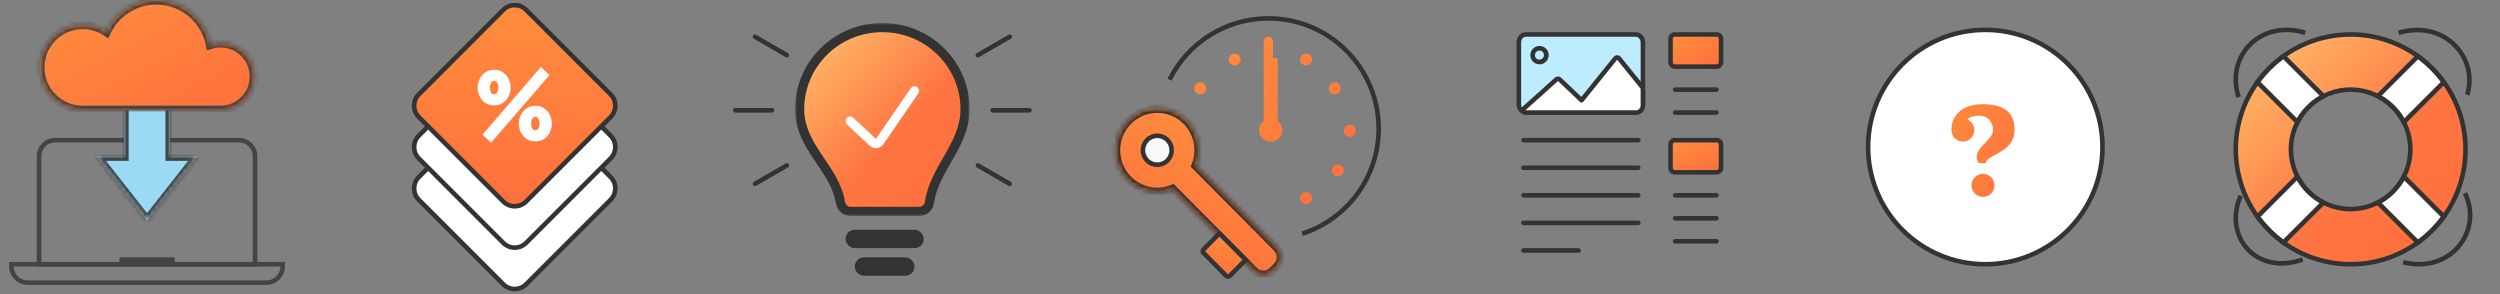 <svg width="544" height="64" viewBox="0 0 544 64" fill="none" xmlns="http://www.w3.org/2000/svg">
<rect x="0" y="0" width="544" height="64" fill="#808080" stroke="none"/>
<path d="M2.5 57.5H61.5V58C61.5 59.933 59.933 61.5 58 61.5H6C4.067 61.5 2.5 59.933 2.5 58V57.5Z" stroke="#444444"/>
<path d="M8.5 34C8.5 32.067 10.067 30.5 12 30.5H52C53.933 30.5 55.5 32.067 55.5 34V57.5H8.5V34Z" stroke="#444444"/>
<rect x="26.5" y="56.5" width="11" height="1" stroke="#444444"/>
<mask id="path-4-inside-1_1432_12234" fill="white">
<path fill-rule="evenodd" clip-rule="evenodd" d="M43 34L32 48L21 34H27V14H37V34H43Z"/>
</mask>
<path fill-rule="evenodd" clip-rule="evenodd" d="M43 34L32 48L21 34H27V14H37V34H43Z" fill="#9ADAF3"/>
<path d="M32 48L32.786 48.618L32 49.619L31.214 48.618L32 48ZM43 34V33H45.057L43.786 34.618L43 34ZM21 34L20.214 34.618L18.942 33H21V34ZM27 34H28V35H27V34ZM27 14H26V13H27V14ZM37 14V13H38V14H37ZM37 34V35H36V34H37ZM31.214 47.382L42.214 33.382L43.786 34.618L32.786 48.618L31.214 47.382ZM21.786 33.382L32.786 47.382L31.214 48.618L20.214 34.618L21.786 33.382ZM27 35H21V33H27V35ZM28 14V34H26V14H28ZM37 15H27V13H37V15ZM36 34V14H38V34H36ZM43 35H37V33H43V35Z" fill="#444444" mask="url(#path-4-inside-1_1432_12234)"/>
<mask id="path-6-inside-2_1432_12234" fill="white">
<path fill-rule="evenodd" clip-rule="evenodd" d="M47.967 24H18.019C18.013 24 18.007 24 18 24C12.846 24 8.667 19.821 8.667 14.667C8.667 9.512 12.846 5.333 18 5.333C19.902 5.333 21.67 5.902 23.145 6.878C25.067 2.813 29.205 0 34.001 0C39.833 0 44.694 4.161 45.776 9.677C46.477 9.454 47.224 9.333 48 9.333C52.05 9.333 55.333 12.617 55.333 16.667C55.333 20.492 52.404 23.633 48.667 23.97V24H48.033C48.022 24 48.011 24 48 24C47.989 24 47.978 24 47.967 24Z"/>
</mask>
<path fill-rule="evenodd" clip-rule="evenodd" d="M47.967 24H18.019C18.013 24 18.007 24 18 24C12.846 24 8.667 19.821 8.667 14.667C8.667 9.512 12.846 5.333 18 5.333C19.902 5.333 21.67 5.902 23.145 6.878C25.067 2.813 29.205 0 34.001 0C39.833 0 44.694 4.161 45.776 9.677C46.477 9.454 47.224 9.333 48 9.333C52.05 9.333 55.333 12.617 55.333 16.667C55.333 20.492 52.404 23.633 48.667 23.97V24H48.033C48.022 24 48.011 24 48 24C47.989 24 47.978 24 47.967 24Z" fill="url(#paint0_linear_1432_12234)"/>
<path d="M47.967 24L47.971 23H47.967V24ZM18.019 24V23L18.017 23L18.019 24ZM23.145 6.878L22.593 7.712L23.556 8.349L24.049 7.306L23.145 6.878ZM45.776 9.677L44.794 9.869L45.01 10.969L46.079 10.63L45.776 9.677ZM48.667 23.97L48.577 22.974L47.667 23.056V23.97H48.667ZM48.667 24V25H49.667V24H48.667ZM48.033 24V23L48.029 23L48.033 24ZM47.967 23H18.019V25H47.967V23ZM18.017 23C18.012 23 18.006 23 18 23V25C18.007 25 18.014 25 18.021 25L18.017 23ZM18 23C13.398 23 9.667 19.269 9.667 14.667H7.667C7.667 20.374 12.293 25 18 25V23ZM9.667 14.667C9.667 10.064 13.398 6.333 18 6.333V4.333C12.293 4.333 7.667 8.96 7.667 14.667H9.667ZM18 6.333C19.699 6.333 21.277 6.841 22.593 7.712L23.697 6.045C22.064 4.963 20.104 4.333 18 4.333V6.333ZM24.049 7.306C25.812 3.577 29.606 1 34.001 1V-1C28.804 -1 24.322 2.049 22.241 6.451L24.049 7.306ZM34.001 1C39.346 1 43.803 4.814 44.794 9.869L46.757 9.484C45.585 3.509 40.32 -1 34.001 -1V1ZM46.079 10.63C46.683 10.438 47.328 10.333 48 10.333V8.333C47.12 8.333 46.271 8.47 45.473 8.724L46.079 10.63ZM48 10.333C51.498 10.333 54.333 13.169 54.333 16.667H56.333C56.333 12.064 52.602 8.333 48 8.333V10.333ZM54.333 16.667C54.333 19.97 51.804 22.683 48.577 22.974L48.757 24.966C53.005 24.583 56.333 21.014 56.333 16.667H54.333ZM47.667 23.97V24H49.667V23.97H47.667ZM48.667 23H48.033V25H48.667V23ZM48.029 23C48.019 23 48.009 23 48 23V25C48.012 25 48.025 25 48.037 25L48.029 23ZM48 23C47.99 23 47.981 23 47.971 23L47.963 25C47.975 25 47.987 25 48 25V23Z" fill="#444444" mask="url(#path-6-inside-2_1432_12234)"/>
<path d="M114.475 20.14C113.108 18.773 110.892 18.773 109.525 20.14L91.14 38.525C89.773 39.892 89.773 42.108 91.14 43.475L109.525 61.86C110.892 63.227 113.108 63.227 114.475 61.86L132.86 43.475C134.226 42.108 134.226 39.892 132.86 38.525L114.475 20.14Z" fill="white" stroke="#333333"/>
<path d="M114.475 11.14C113.108 9.773 110.892 9.773 109.525 11.14L91.14 29.525C89.773 30.892 89.773 33.108 91.14 34.475L109.525 52.86C110.892 54.227 113.108 54.227 114.475 52.86L132.86 34.475C134.226 33.108 134.226 30.892 132.86 29.525L114.475 11.14Z" fill="white" stroke="#333333"/>
<path d="M114.475 2.14C113.108 0.773 110.892 0.773 109.525 2.14L91.14 20.525C89.773 21.892 89.773 24.108 91.14 25.475L109.525 43.86C110.892 45.227 113.108 45.227 114.475 43.86L132.86 25.475C134.226 24.108 134.226 21.892 132.86 20.525L114.475 2.14Z" fill="url(#paint1_linear_1432_12234)" stroke="#333333"/>
<path d="M106.817 30.342L105.674 29.258L117.745 15.303L118.877 16.377L106.817 30.342ZM107.54 22.432C106.875 22.432 106.312 22.272 105.85 21.953C105.388 21.628 105.036 21.208 104.795 20.693C104.555 20.179 104.434 19.642 104.434 19.082C104.434 18.516 104.555 17.975 104.795 17.461C105.036 16.94 105.388 16.514 105.85 16.182C106.312 15.85 106.875 15.684 107.54 15.684C108.197 15.684 108.754 15.85 109.209 16.182C109.665 16.507 110.01 16.93 110.245 17.451C110.486 17.965 110.606 18.503 110.606 19.062C110.606 19.629 110.486 20.169 110.245 20.684C110.01 21.198 109.665 21.618 109.209 21.943C108.754 22.269 108.197 22.432 107.54 22.432ZM107.53 21.006C107.979 21.006 108.324 20.817 108.565 20.439C108.812 20.062 108.936 19.593 108.936 19.033C108.936 18.486 108.816 18.027 108.575 17.656C108.334 17.279 107.986 17.09 107.53 17.09C107.094 17.09 106.749 17.282 106.495 17.666C106.241 18.05 106.114 18.503 106.114 19.023C106.114 19.59 106.234 20.062 106.475 20.439C106.716 20.817 107.068 21.006 107.53 21.006ZM116.514 30.273C115.844 30.273 115.277 30.111 114.815 29.785C114.353 29.46 114.001 29.043 113.76 28.535C113.519 28.021 113.399 27.48 113.399 26.914C113.399 26.348 113.519 25.807 113.76 25.293C114.008 24.772 114.362 24.346 114.825 24.014C115.293 23.682 115.857 23.516 116.514 23.516C117.165 23.516 117.719 23.682 118.174 24.014C118.63 24.339 118.978 24.762 119.219 25.283C119.46 25.797 119.581 26.335 119.581 26.895C119.581 27.461 119.46 28.001 119.219 28.516C118.978 29.03 118.63 29.453 118.174 29.785C117.719 30.111 117.165 30.273 116.514 30.273ZM116.504 28.848C116.947 28.848 117.289 28.659 117.53 28.281C117.777 27.897 117.901 27.428 117.901 26.875C117.901 26.322 117.78 25.859 117.54 25.488C117.299 25.111 116.954 24.922 116.504 24.922C116.068 24.922 115.72 25.114 115.459 25.498C115.206 25.882 115.079 26.335 115.079 26.855C115.079 27.422 115.199 27.897 115.44 28.281C115.681 28.659 116.036 28.848 116.504 28.848Z" fill="white"/>
<path d="M106.817 30.342L106.473 30.704L106.853 31.065L107.195 30.669L106.817 30.342ZM105.674 29.258L105.296 28.931L104.984 29.292L105.33 29.62L105.674 29.258ZM117.745 15.303L118.089 14.94L117.709 14.58L117.366 14.976L117.745 15.303ZM118.877 16.377L119.256 16.704L119.568 16.343L119.221 16.014L118.877 16.377ZM105.85 21.953L105.562 22.362L105.566 22.365L105.85 21.953ZM104.795 20.693L104.343 20.905L104.795 20.693ZM104.795 17.461L105.248 17.673L105.249 17.671L104.795 17.461ZM109.209 16.182L108.915 16.586L108.919 16.588L109.209 16.182ZM110.245 17.451L109.789 17.656L109.792 17.663L110.245 17.451ZM110.245 20.684L109.792 20.471L109.79 20.476L110.245 20.684ZM109.209 21.943L109.5 22.35L109.209 21.943ZM108.565 20.439L108.147 20.165L108.143 20.171L108.565 20.439ZM108.575 17.656L108.153 17.925L108.155 17.928L108.575 17.656ZM106.475 20.439L106.054 20.708L106.475 20.439ZM113.76 28.535L113.307 28.747L113.309 28.749L113.76 28.535ZM113.76 25.293L113.309 25.078L113.307 25.081L113.76 25.293ZM114.825 24.014L114.536 23.606L114.533 23.608L114.825 24.014ZM118.174 24.014L117.88 24.418L117.884 24.421L118.174 24.014ZM119.219 25.283L118.765 25.493L118.766 25.495L119.219 25.283ZM118.174 29.785L118.465 30.192L118.469 30.189L118.174 29.785ZM117.53 28.281L117.109 28.011L117.108 28.012L117.53 28.281ZM117.54 25.488L117.118 25.757L117.12 25.761L117.54 25.488ZM115.459 25.498L115.046 25.217L115.042 25.222L115.459 25.498ZM115.44 28.281L115.016 28.547L115.018 28.55L115.44 28.281ZM107.161 29.979L106.018 28.895L105.33 29.62L106.473 30.704L107.161 29.979ZM106.052 29.585L118.123 15.63L117.366 14.976L105.296 28.931L106.052 29.585ZM117.401 15.665L118.533 16.74L119.221 16.014L118.089 14.94L117.401 15.665ZM118.499 16.05L106.438 30.015L107.195 30.669L119.256 16.704L118.499 16.05ZM107.54 21.932C106.958 21.932 106.499 21.793 106.134 21.542L105.566 22.365C106.126 22.751 106.793 22.932 107.54 22.932V21.932ZM106.138 21.544C105.747 21.269 105.452 20.917 105.248 20.481L104.343 20.905C104.62 21.498 105.028 21.986 105.562 22.362L106.138 21.544ZM105.248 20.481C105.038 20.032 104.934 19.568 104.934 19.082H103.934C103.934 19.716 104.071 20.326 104.343 20.905L105.248 20.481ZM104.934 19.082C104.934 18.589 105.038 18.121 105.248 17.673L104.343 17.249C104.071 17.829 103.934 18.442 103.934 19.082H104.934ZM105.249 17.671C105.454 17.228 105.75 16.869 106.142 16.588L105.558 15.775C105.025 16.158 104.618 16.653 104.342 17.251L105.249 17.671ZM106.142 16.588C106.505 16.326 106.962 16.184 107.54 16.184V15.184C106.789 15.184 106.119 15.373 105.558 15.775L106.142 16.588ZM107.54 16.184C108.109 16.184 108.558 16.326 108.915 16.586L109.504 15.777C108.949 15.373 108.285 15.184 107.54 15.184V16.184ZM108.919 16.588C109.301 16.862 109.59 17.215 109.789 17.656L110.701 17.246C110.431 16.646 110.029 16.153 109.5 15.775L108.919 16.588ZM109.792 17.663C110.002 18.112 110.106 18.577 110.106 19.062H111.106C111.106 18.428 110.969 17.819 110.697 17.239L109.792 17.663ZM110.106 19.062C110.106 19.555 110.002 20.023 109.792 20.471L110.697 20.896C110.969 20.315 111.106 19.702 111.106 19.062H110.106ZM109.79 20.476C109.591 20.912 109.303 21.262 108.919 21.537L109.5 22.35C110.028 21.973 110.429 21.484 110.7 20.891L109.79 20.476ZM108.919 21.537C108.562 21.791 108.112 21.932 107.54 21.932V22.932C108.283 22.932 108.946 22.746 109.5 22.35L108.919 21.537ZM107.53 21.506C108.149 21.506 108.653 21.23 108.986 20.708L108.143 20.171C107.995 20.404 107.809 20.506 107.53 20.506V21.506ZM108.983 20.713C109.295 20.237 109.436 19.667 109.436 19.033H108.436C108.436 19.519 108.329 19.887 108.147 20.165L108.983 20.713ZM109.436 19.033C109.436 18.413 109.299 17.853 108.994 17.384L108.155 17.928C108.332 18.201 108.436 18.56 108.436 19.033H109.436ZM108.996 17.387C108.662 16.863 108.153 16.59 107.53 16.59V17.59C107.818 17.59 108.006 17.695 108.153 17.925L108.996 17.387ZM107.53 16.59C106.915 16.59 106.418 16.875 106.078 17.39L106.912 17.942C107.079 17.688 107.272 17.59 107.53 17.59V16.59ZM106.078 17.39C105.763 17.867 105.614 18.418 105.614 19.023H106.614C106.614 18.587 106.719 18.234 106.912 17.942L106.078 17.39ZM105.614 19.023C105.614 19.66 105.749 20.232 106.054 20.708L106.897 20.171C106.719 19.892 106.614 19.52 106.614 19.023H105.614ZM106.054 20.708C106.39 21.235 106.903 21.506 107.53 21.506V20.506C107.232 20.506 107.042 20.399 106.897 20.171L106.054 20.708ZM116.514 29.773C115.927 29.773 115.466 29.632 115.103 29.376L114.527 30.194C115.088 30.589 115.76 30.773 116.514 30.773V29.773ZM115.103 29.376C114.711 29.1 114.416 28.75 114.212 28.321L113.309 28.749C113.587 29.336 113.995 29.819 114.527 30.194L115.103 29.376ZM114.213 28.323C114.003 27.875 113.899 27.407 113.899 26.914H112.899C112.899 27.554 113.036 28.167 113.307 28.747L114.213 28.323ZM113.899 26.914C113.899 26.421 114.003 25.953 114.213 25.505L113.307 25.081C113.036 25.661 112.899 26.274 112.899 26.914H113.899ZM114.212 25.508C114.424 25.062 114.724 24.702 115.116 24.42L114.533 23.608C114.001 23.99 113.592 24.482 113.309 25.078L114.212 25.508ZM115.114 24.422C115.486 24.158 115.945 24.016 116.514 24.016V23.016C115.769 23.016 115.101 23.205 114.536 23.606L115.114 24.422ZM116.514 24.016C117.076 24.016 117.522 24.157 117.88 24.418L118.469 23.61C117.915 23.206 117.254 23.016 116.514 23.016V24.016ZM117.884 24.421C118.267 24.694 118.56 25.049 118.765 25.493L119.673 25.073C119.397 24.476 118.993 23.984 118.465 23.607L117.884 24.421ZM118.766 25.495C118.977 25.944 119.081 26.409 119.081 26.895H120.081C120.081 26.26 119.944 25.651 119.672 25.071L118.766 25.495ZM119.081 26.895C119.081 27.387 118.976 27.855 118.766 28.304L119.672 28.728C119.944 28.147 120.081 27.534 120.081 26.895H119.081ZM118.766 28.304C118.561 28.742 118.267 29.099 117.88 29.381L118.469 30.189C118.993 29.807 119.396 29.318 119.672 28.728L118.766 28.304ZM117.884 29.378C117.526 29.634 117.078 29.773 116.514 29.773V30.773C117.252 30.773 117.911 30.587 118.465 30.192L117.884 29.378ZM116.504 29.348C117.12 29.348 117.62 29.07 117.951 28.55L117.108 28.012C116.958 28.248 116.774 28.348 116.504 28.348V29.348ZM117.95 28.552C118.26 28.072 118.401 27.504 118.401 26.875H117.401C117.401 27.353 117.295 27.723 117.109 28.011L117.95 28.552ZM118.401 26.875C118.401 26.249 118.264 25.686 117.959 25.216L117.12 25.761C117.297 26.032 117.401 26.394 117.401 26.875H118.401ZM117.961 25.219C117.628 24.697 117.124 24.422 116.504 24.422V25.422C116.783 25.422 116.969 25.524 117.118 25.757L117.961 25.219ZM116.504 24.422C115.89 24.422 115.392 24.706 115.046 25.218L115.873 25.779C116.048 25.521 116.246 25.422 116.504 25.422V24.422ZM115.042 25.222C114.728 25.699 114.579 26.25 114.579 26.855H115.579C115.579 26.419 115.684 26.066 115.877 25.774L115.042 25.222ZM114.579 26.855C114.579 27.492 114.714 28.066 115.016 28.547L115.864 28.016C115.684 27.729 115.579 27.351 115.579 26.855H114.579ZM115.018 28.55C115.356 29.08 115.874 29.348 116.504 29.348V28.348C116.197 28.348 116.005 28.238 115.861 28.012L115.018 28.55Z" fill="white"/>
<mask id="path-13-outside-3_1432_12234" maskUnits="userSpaceOnUse" x="173" y="5" width="38" height="42" fill="black">
<rect fill="white" x="173" y="5" width="38" height="42"/>
<path d="M210 23.762C210 31.541 203.331 36.674 202.25 44.006C202.089 45.099 201.208 46 200.103 46H185.03C183.925 46 183.046 45.097 182.868 44.007C181.653 36.568 174 32.055 174 23.762C174 13.953 182.059 6 192 6C201.941 6 210 13.953 210 23.762Z"/>
</mask>
<path d="M210 23.762C210 31.541 203.331 36.674 202.25 44.006C202.089 45.099 201.208 46 200.103 46H185.03C183.925 46 183.046 45.097 182.868 44.007C181.653 36.568 174 32.055 174 23.762C174 13.953 182.059 6 192 6C201.941 6 210 13.953 210 23.762Z" fill="url(#paint2_linear_1432_12234)"/>
<path d="M202.25 44.006L201.261 43.86L202.25 44.006ZM182.868 44.007L181.881 44.168L182.868 44.007ZM175 23.762C175 14.517 182.599 7 192 7V5C181.519 5 173 13.388 173 23.762H175ZM192 7C201.401 7 209 14.517 209 23.762H211C211 13.388 202.481 5 192 5V7ZM200.103 45H185.03V47H200.103V45ZM183.855 43.846C183.204 39.862 180.825 36.668 178.81 33.65C176.751 30.564 175 27.583 175 23.762H173C173 28.235 175.076 31.657 177.147 34.76C179.263 37.931 181.317 40.713 181.881 44.168L183.855 43.846ZM209 23.762C209 27.363 207.463 30.386 205.661 33.558C203.895 36.665 201.835 39.966 201.261 43.86L203.24 44.152C203.746 40.714 205.561 37.782 207.4 34.546C209.202 31.373 211 27.941 211 23.762H209ZM200.103 47C201.79 47 203.02 45.644 203.24 44.152L201.261 43.86C201.159 44.553 200.625 45 200.103 45V47ZM185.03 45C184.511 45 183.97 44.553 183.855 43.846L181.881 44.168C182.122 45.641 183.339 47 185.03 47V45Z" fill="#333333" mask="url(#path-13-outside-3_1432_12234)"/>
<path d="M185 26.353L189.913 30.961C190.36 31.38 191.075 31.303 191.421 30.798L199 19.758" stroke="white" stroke-width="2" stroke-linecap="round"/>
<rect x="185" y="51" width="15" height="2" rx="1" fill="#D9D9D9" stroke="#333333" stroke-width="2"/>
<rect x="187" y="57" width="11" height="2" rx="1" fill="#D9D9D9" stroke="#333333" stroke-width="2"/>
<path d="M216 24H224" stroke="#333333" stroke-linecap="round"/>
<path d="M160 24H168" stroke="#333333" stroke-linecap="round"/>
<path d="M212.785 12L219.713 8" stroke="#333333" stroke-linecap="round"/>
<path d="M164.287 40L171.215 36" stroke="#333333" stroke-linecap="round"/>
<path d="M212.785 36L219.713 40" stroke="#333333" stroke-linecap="round"/>
<path d="M164.287 8L171.215 12" stroke="#333333" stroke-linecap="round"/>
<path d="M283.367 50.848C293.018 47.739 300 38.685 300 28C300 14.745 289.255 4 276 4C266.573 4 258.415 9.435 254.49 17.343" stroke="#333333"/>
<path fill-rule="evenodd" clip-rule="evenodd" d="M284.204 11.66C284.92 11.66 285.5 12.239 285.5 12.953C285.5 13.667 284.92 14.246 284.204 14.246C283.489 14.246 282.909 13.667 282.909 12.953C282.909 12.239 283.489 11.66 284.204 11.66ZM295 28.468C295 29.182 294.42 29.761 293.704 29.761C292.989 29.761 292.409 29.182 292.409 28.468C292.409 27.754 292.989 27.175 293.704 27.175C294.42 27.175 295 27.754 295 28.468ZM290.447 17.94C291.163 17.94 291.743 18.519 291.743 19.233C291.743 19.947 291.163 20.526 290.447 20.526C289.732 20.526 289.152 19.947 289.152 19.233C289.152 18.519 289.732 17.94 290.447 17.94ZM267.363 12.953C267.363 13.667 267.943 14.246 268.659 14.246C269.374 14.246 269.954 13.667 269.954 12.953C269.954 12.239 269.374 11.66 268.659 11.66C267.943 11.66 267.363 12.239 267.363 12.953ZM285.5 43.121C285.5 43.835 284.92 44.414 284.204 44.414C283.489 44.414 282.909 43.835 282.909 43.121C282.909 42.407 283.489 41.828 284.204 41.828C284.92 41.828 285.5 42.407 285.5 43.121ZM261.17 20.526C261.885 20.526 262.465 19.947 262.465 19.233C262.465 18.519 261.885 17.94 261.17 17.94C260.455 17.94 259.875 18.519 259.875 19.233C259.875 19.947 260.455 20.526 261.17 20.526ZM292.409 37.088C292.409 37.802 291.829 38.38 291.113 38.38C290.398 38.38 289.818 37.802 289.818 37.088C289.818 36.374 290.398 35.795 291.113 35.795C291.829 35.795 292.409 36.374 292.409 37.088ZM274.988 9.136V12.67V26.301C274.374 26.761 273.976 27.494 273.976 28.32C273.976 29.715 275.109 30.845 276.506 30.845C277.903 30.845 279.035 29.715 279.035 28.32C279.035 27.494 278.638 26.761 278.023 26.301V12.67H277.012V9.136C277.012 7.621 274.988 7.621 274.988 9.136Z" fill="url(#paint3_linear_1432_12234)"/>
<mask id="path-26-inside-4_1432_12234" fill="white">
<path fill-rule="evenodd" clip-rule="evenodd" d="M255.141 41.201C251.886 42.486 248.043 41.803 245.413 39.154C241.871 35.585 241.871 29.799 245.413 26.231C248.955 22.662 254.697 22.662 258.239 26.231C260.869 28.88 261.546 32.752 260.271 36.031L277.93 53.824C279.097 55 279.097 56.907 277.93 58.083L277.026 58.993C275.859 60.169 273.967 60.169 272.8 58.993L255.141 41.201Z"/>
</mask>
<path fill-rule="evenodd" clip-rule="evenodd" d="M255.141 41.201C251.886 42.486 248.043 41.803 245.413 39.154C241.871 35.585 241.871 29.799 245.413 26.231C248.955 22.662 254.697 22.662 258.239 26.231C260.869 28.88 261.546 32.752 260.271 36.031L277.93 53.824C279.097 55 279.097 56.907 277.93 58.083L277.026 58.993C275.859 60.169 273.967 60.169 272.8 58.993L255.141 41.201Z" fill="url(#paint4_linear_1432_12234)"/>
<path d="M255.141 41.201L255.845 40.491L255.384 40.026L254.777 40.266L255.141 41.201ZM260.271 36.031L259.343 35.665L259.105 36.277L259.566 36.741L260.271 36.031ZM277.93 53.824L278.634 53.114L277.93 53.824ZM277.93 58.083L277.225 57.373L277.93 58.083ZM277.026 58.993L277.731 59.703L277.026 58.993ZM254.777 40.266C251.878 41.411 248.457 40.801 246.118 38.444L244.709 39.864C247.629 42.805 251.894 43.561 255.504 42.135L254.777 40.266ZM246.118 38.444C242.965 35.267 242.965 30.117 246.118 26.94L244.709 25.521C240.778 29.482 240.778 35.903 244.709 39.864L246.118 38.444ZM246.118 26.94C249.27 23.764 254.382 23.764 257.535 26.94L258.944 25.521C255.013 21.56 248.64 21.56 244.709 25.521L246.118 26.94ZM257.535 26.94C259.874 29.298 260.479 32.744 259.343 35.665L261.198 36.398C262.613 32.76 261.863 28.463 258.944 25.521L257.535 26.94ZM259.566 36.741L277.225 54.534L278.634 53.114L260.975 35.322L259.566 36.741ZM277.225 54.534C278.004 55.318 278.004 56.589 277.225 57.373L278.634 58.793C280.191 57.225 280.191 54.682 278.634 53.114L277.225 54.534ZM277.225 57.373L276.322 58.284L277.731 59.703L278.634 58.793L277.225 57.373ZM276.322 58.284C275.544 59.068 274.282 59.068 273.504 58.284L272.095 59.703C273.651 61.271 276.174 61.271 277.731 59.703L276.322 58.284ZM273.504 58.284L255.845 40.491L254.436 41.91L272.095 59.703L273.504 58.284Z" fill="#333333" mask="url(#path-26-inside-4_1432_12234)"/>
<circle cx="3.642" cy="3.642" r="3.142" transform="matrix(0.704 0.71 -0.704 0.71 251.826 27.523)" fill="#F9F9F9" stroke="#333333"/>
<path d="M265.346 50.794L271.055 56.547L267.569 60.059C267.375 60.255 267.06 60.255 266.865 60.059L261.861 55.016C261.666 54.82 261.666 54.503 261.861 54.307L265.346 50.794Z" fill="url(#paint5_linear_1432_12234)" stroke="#333333"/>
<path d="M355.89 7.5H332.058C331.56 7.5 331.15 7.716 330.877 8.069C330.615 8.409 330.5 8.845 330.5 9.28V22.72C330.5 23.687 331.263 24.5 332.238 24.5H355.762C356.737 24.5 357.5 23.687 357.5 22.72V9.28C357.5 8.83 357.364 8.391 357.086 8.056C356.801 7.712 356.384 7.5 355.89 7.5Z" fill="#BDECFF" stroke="#333333" stroke-miterlimit="22.926" stroke-linecap="round" stroke-linejoin="round"/>
<path d="M339.367 17.272C339.178 17.093 338.882 17.088 338.688 17.262L331.595 23.628C331.441 23.766 331.388 23.985 331.462 24.179C331.536 24.372 331.722 24.5 331.929 24.5L356.056 24.5C356.49 24.5 356.853 24.267 357.091 23.997C357.329 23.728 357.5 23.358 357.5 22.974V19.31C357.5 19.196 357.461 19.085 357.389 18.996L352.286 12.686C352.191 12.568 352.048 12.5 351.897 12.5C351.746 12.5 351.603 12.569 351.508 12.686L344.148 21.812L339.367 17.272Z" fill="white" stroke="#333333" stroke-miterlimit="22.926" stroke-linecap="round" stroke-linejoin="round"/>
<path fill-rule="evenodd" clip-rule="evenodd" d="M335 12.985C335.373 12.985 335.965 12.609 335.965 12C335.965 11.522 335.611 10.999 335 10.999C334.654 10.999 334.011 11.246 334.011 12C334.011 12.754 334.627 12.985 335 12.985ZM335 14C336.105 14 337 13.105 337 12C337 10.895 336.105 10 335 10C333.895 10 333 10.895 333 12C333 13.105 333.895 14 335 14Z" fill="#333333"/>
<path d="M373.573 7.5H364.407C364.124 7.5 363.878 7.622 363.713 7.83C363.559 8.025 363.5 8.263 363.5 8.48V13.52C363.5 14.057 363.933 14.5 364.476 14.5H373.524C374.067 14.5 374.5 14.057 374.5 13.52V8.48C374.5 8.247 374.428 8.007 374.266 7.817C374.098 7.619 373.852 7.5 373.573 7.5Z" fill="url(#paint6_linear_1432_12234)" stroke="#333333" stroke-miterlimit="22.926" stroke-linecap="round" stroke-linejoin="round"/>
<path d="M373.573 30.5H364.407C364.124 30.5 363.878 30.622 363.713 30.83C363.559 31.025 363.5 31.263 363.5 31.48V36.52C363.5 37.057 363.933 37.5 364.476 37.5H373.524C374.067 37.5 374.5 37.057 374.5 36.52V31.48C374.5 31.247 374.428 31.007 374.266 30.817C374.098 30.619 373.852 30.5 373.573 30.5Z" fill="url(#paint7_linear_1432_12234)" stroke="#333333" stroke-miterlimit="22.926" stroke-linecap="round" stroke-linejoin="round"/>
<path fill-rule="evenodd" clip-rule="evenodd" d="M331 54.5C331 54.224 331.235 54 331.525 54H343.475C343.765 54 344 54.224 344 54.5C344 54.776 343.765 55 343.475 55H331.525C331.235 55 331 54.776 331 54.5Z" fill="#333333"/>
<path fill-rule="evenodd" clip-rule="evenodd" d="M331 30.5C331 30.224 331.237 30 331.528 30H356.472C356.763 30 357 30.224 357 30.5C357 30.776 356.763 31 356.472 31H331.528C331.237 31 331 30.776 331 30.5Z" fill="#333333"/>
<path fill-rule="evenodd" clip-rule="evenodd" d="M364 19.5C364 19.224 364.237 19 364.528 19H373.472C373.763 19 374 19.224 374 19.5C374 19.776 373.763 20 373.472 20H364.528C364.237 20 364 19.776 364 19.5Z" fill="#333333"/>
<path fill-rule="evenodd" clip-rule="evenodd" d="M364 24.5C364 24.224 364.237 24 364.528 24H373.472C373.763 24 374 24.224 374 24.5C374 24.776 373.763 25 373.472 25H364.528C364.237 25 364 24.776 364 24.5Z" fill="#333333"/>
<path fill-rule="evenodd" clip-rule="evenodd" d="M364 42.5C364 42.224 364.237 42 364.528 42H373.472C373.763 42 374 42.224 374 42.5C374 42.776 373.763 43 373.472 43H364.528C364.237 43 364 42.776 364 42.5Z" fill="#333333"/>
<path fill-rule="evenodd" clip-rule="evenodd" d="M364 47.5C364 47.224 364.237 47 364.528 47H373.472C373.763 47 374 47.224 374 47.5C374 47.776 373.763 48 373.472 48H364.528C364.237 48 364 47.776 364 47.5Z" fill="#333333"/>
<path fill-rule="evenodd" clip-rule="evenodd" d="M364 52.5C364 52.224 364.237 52 364.528 52H373.472C373.763 52 374 52.224 374 52.5C374 52.776 373.763 53 373.472 53H364.528C364.237 53 364 52.776 364 52.5Z" fill="#333333"/>
<path fill-rule="evenodd" clip-rule="evenodd" d="M331 36.5C331 36.224 331.237 36 331.528 36H356.472C356.763 36 357 36.224 357 36.5C357 36.776 356.763 37 356.472 37H331.528C331.237 37 331 36.776 331 36.5Z" fill="#333333"/>
<path fill-rule="evenodd" clip-rule="evenodd" d="M331 42.5C331 42.224 331.237 42 331.528 42H356.472C356.763 42 357 42.224 357 42.5C357 42.776 356.763 43 356.472 43H331.528C331.237 43 331 42.776 331 42.5Z" fill="#333333"/>
<path fill-rule="evenodd" clip-rule="evenodd" d="M331 48.5C331 48.224 331.237 48 331.528 48H356.472C356.763 48 357 48.224 357 48.5C357 48.776 356.763 49 356.472 49H331.528C331.237 49 331 48.776 331 48.5Z" fill="#333333"/>
<g clip-path="url(#clip0_1432_12234)">
<path d="M457.5 32C457.5 46.083 446.083 57.5 432 57.5C417.917 57.5 406.5 46.083 406.5 32C406.5 17.917 417.917 6.5 432 6.5C446.083 6.5 457.5 17.917 457.5 32Z" fill="white" stroke="#333333"/>
<path d="M429.727 42.103C429.242 41.614 429 41.023 429 40.33C429 39.637 429.242 39.049 429.727 38.564C430.216 38.075 430.807 37.83 431.5 37.83C432.193 37.83 432.781 38.075 433.266 38.564C433.755 39.049 434 39.637 434 40.33C434 41.023 433.755 41.614 433.266 42.103C432.781 42.588 432.193 42.83 431.5 42.83C430.807 42.83 430.216 42.588 429.727 42.103ZM428.062 25.978C428.526 26.166 428.901 26.471 429.188 26.892C429.479 27.314 429.625 27.783 429.625 28.299C429.625 28.991 429.38 29.582 428.891 30.072C428.406 30.556 427.818 30.799 427.125 30.799C426.432 30.799 425.841 30.556 425.352 30.072C424.867 29.582 424.625 28.991 424.625 28.299C424.625 27.502 424.766 26.767 425.047 26.096C425.328 25.424 425.745 24.832 426.297 24.322C426.849 23.806 427.568 23.403 428.453 23.111C429.344 22.819 430.359 22.674 431.5 22.674C433.833 22.674 435.562 23.14 436.688 24.072C437.812 25.004 438.375 26.413 438.375 28.299C438.375 28.835 438.302 29.335 438.156 29.799C438.016 30.262 437.826 30.666 437.586 31.009C437.346 31.353 437.07 31.674 436.758 31.971C436.445 32.262 436.115 32.52 435.766 32.744C435.422 32.963 435.076 33.168 434.727 33.361C434.383 33.554 434.055 33.736 433.742 33.908C433.43 34.075 433.154 34.239 432.914 34.4C432.674 34.556 432.482 34.728 432.336 34.916C432.195 35.098 432.125 35.288 432.125 35.486H430.562C430.281 35.017 430.141 34.559 430.141 34.111C430.141 33.757 430.227 33.4 430.398 33.041C430.576 32.681 430.794 32.356 431.055 32.064C431.32 31.773 431.607 31.465 431.914 31.142C432.221 30.819 432.505 30.517 432.766 30.236C433.031 29.955 433.25 29.645 433.422 29.306C433.599 28.963 433.688 28.627 433.688 28.299C433.688 27.892 433.625 27.509 433.5 27.15C433.375 26.786 433.19 26.455 432.945 26.158C432.706 25.856 432.38 25.616 431.969 25.439C431.557 25.262 431.089 25.174 430.562 25.174C429.51 25.174 428.677 25.442 428.062 25.978Z" fill="url(#paint8_linear_1432_12234)"/>
</g>
<path d="M493.822 50.178C503.585 59.941 519.415 59.941 529.178 50.178C538.941 40.415 538.941 24.585 529.178 14.822C519.415 5.059 503.585 5.059 493.822 14.822C484.059 24.585 484.059 40.415 493.822 50.178ZM520.692 41.692C515.616 46.769 507.384 46.769 502.308 41.692C497.231 36.616 497.231 28.384 502.308 23.308C507.384 18.231 515.616 18.231 520.692 23.308C525.769 28.384 525.769 36.616 520.692 41.692Z" fill="url(#paint9_linear_1432_12234)" stroke="#333333"/>
<path fill-rule="evenodd" clip-rule="evenodd" d="M496.826 52.124C495.902 51.431 495.016 50.664 494.176 49.824C493.336 48.984 492.569 48.098 491.876 47.174L499.803 39.247C500.381 40.248 501.098 41.19 501.954 42.046C502.81 42.902 503.752 43.619 504.753 44.197L496.826 52.124ZM528.824 49.824C527.984 50.664 527.098 51.431 526.174 52.124L518.247 44.197C519.248 43.619 520.19 42.902 521.046 42.046C521.902 41.19 522.619 40.248 523.197 39.247L531.124 47.174C530.431 48.098 529.664 48.984 528.824 49.824ZM528.824 15.176C529.664 16.016 530.431 16.902 531.124 17.826L523.197 25.753C522.619 24.752 521.902 23.81 521.046 22.954C520.19 22.098 519.248 21.381 518.247 20.803L526.174 12.877C527.098 13.569 527.984 14.336 528.824 15.176ZM494.176 15.176C495.016 14.336 495.902 13.569 496.826 12.877L504.753 20.803C503.752 21.381 502.81 22.098 501.954 22.954C501.098 23.81 500.381 24.752 499.803 25.753L491.876 17.826C492.569 16.902 493.336 16.016 494.176 15.176Z" fill="white"/>
<path fill-rule="evenodd" clip-rule="evenodd" d="M496.92 53.444L496.226 52.924C495.265 52.203 494.343 51.405 493.469 50.531C492.595 49.657 491.797 48.735 491.076 47.774L490.556 47.08L500.017 37.619L500.669 38.747C501.204 39.673 501.867 40.545 502.661 41.339C503.455 42.133 504.327 42.796 505.253 43.331L506.381 43.983L496.92 53.444ZM526.08 53.444L516.619 43.983L517.747 43.331C518.673 42.796 519.545 42.133 520.339 41.339C521.132 40.545 521.796 39.673 522.331 38.747L522.983 37.619L532.444 47.08L531.924 47.774C531.203 48.735 530.405 49.657 529.531 50.531C528.657 51.405 527.735 52.203 526.774 52.924L526.08 53.444ZM532.444 17.92L522.983 27.381L522.331 26.253C521.796 25.327 521.132 24.455 520.339 23.661C519.545 22.867 518.673 22.204 517.747 21.669L516.619 21.017L526.08 11.556L526.774 12.076C527.735 12.797 528.657 13.595 529.531 14.469C530.405 15.343 531.203 16.265 531.924 17.226L532.444 17.92ZM496.92 11.556L506.381 21.017L505.253 21.669C504.327 22.204 503.455 22.867 502.661 23.661C501.867 24.455 501.204 25.327 500.669 26.253L500.017 27.381L490.556 17.92L491.076 17.226C491.797 16.265 492.595 15.343 493.469 14.469C494.343 13.595 495.265 12.797 496.226 12.076L496.92 11.556ZM496.826 52.124C495.902 51.431 495.016 50.664 494.176 49.824C493.336 48.984 492.569 48.098 491.876 47.174L499.803 39.247C499.973 39.542 500.155 39.831 500.35 40.115C500.815 40.795 501.35 41.442 501.954 42.046C502.558 42.65 503.205 43.185 503.885 43.65C504.169 43.845 504.458 44.027 504.753 44.197L496.826 52.124ZM519.115 43.65C519.795 43.185 520.442 42.65 521.046 42.046C521.65 41.442 522.185 40.795 522.65 40.115C522.845 39.831 523.027 39.542 523.197 39.247L531.124 47.174C530.431 48.098 529.664 48.984 528.824 49.824C527.984 50.664 527.098 51.431 526.174 52.124L518.247 44.197C518.542 44.027 518.831 43.845 519.115 43.65ZM526.174 12.877C527.098 13.569 527.984 14.336 528.824 15.176C529.664 16.016 530.431 16.902 531.124 17.826L523.197 25.753C523.027 25.458 522.845 25.169 522.65 24.885C522.185 24.205 521.65 23.558 521.046 22.954C520.442 22.35 519.795 21.815 519.115 21.35C518.831 21.155 518.542 20.973 518.247 20.803L526.174 12.877ZM503.885 21.35C503.205 21.815 502.558 22.35 501.954 22.954C501.35 23.558 500.815 24.205 500.35 24.885C500.155 25.169 499.973 25.458 499.803 25.753L491.876 17.826C492.569 16.902 493.336 16.016 494.176 15.176C495.016 14.336 495.902 13.569 496.826 12.877L504.753 20.803C504.458 20.973 504.169 21.155 503.885 21.35Z" fill="#333333"/>
<path fill-rule="evenodd" clip-rule="evenodd" d="M523.056 56.58C533.109 59.083 539.698 49.897 535.917 42.248L536.813 41.805C540.991 50.257 533.652 60.248 522.814 57.551L523.056 56.58ZM489.347 9.245C492.285 6.378 496.836 5.119 501.76 6.669L501.46 7.623C496.87 6.178 492.707 7.363 490.045 9.961C487.384 12.558 486.186 16.602 487.598 20.97L486.647 21.278C485.12 16.556 486.408 12.113 489.347 9.245ZM489.471 53.903C491.937 56.536 496.072 57.731 500.88 55.992L501.22 56.932C496.079 58.792 491.51 57.543 488.741 54.586C485.977 51.634 485.076 47.049 487.117 42.388L488.033 42.789C486.139 47.114 487.002 51.266 489.471 53.903ZM521.796 6.668C532.108 3.563 539.951 12.318 537.34 20.772L536.385 20.477C538.748 12.827 531.669 4.74 522.085 7.625L521.796 6.668Z" fill="#333333"/>
<defs>
<linearGradient id="paint0_linear_1432_12234" x1="8.667" y1="-0.938" x2="27.764" y2="37.646" gradientUnits="userSpaceOnUse">
<stop stop-color="#FF8E3D"/>
<stop offset="1" stop-color="#FF6F3D"/>
</linearGradient>
<linearGradient id="paint1_linear_1432_12234" x1="112.884" y1="-0.511" x2="112" y2="45.627" gradientUnits="userSpaceOnUse">
<stop stop-color="#FF8E3D"/>
<stop offset="1" stop-color="#FF6F3D"/>
</linearGradient>
<linearGradient id="paint2_linear_1432_12234" x1="174" y1="4.438" x2="213.94" y2="41.787" gradientUnits="userSpaceOnUse">
<stop stop-color="#FFC671"/>
<stop offset="0.594" stop-color="#FF7541"/>
<stop offset="1" stop-color="#FF6F3D"/>
</linearGradient>
<linearGradient id="paint3_linear_1432_12234" x1="259.875" y1="6.578" x2="296.315" y2="43.102" gradientUnits="userSpaceOnUse">
<stop stop-color="#FF8E3D"/>
<stop offset="1" stop-color="#FF6F3D"/>
</linearGradient>
<linearGradient id="paint4_linear_1432_12234" x1="252.327" y1="19.264" x2="238.402" y2="50.385" gradientUnits="userSpaceOnUse">
<stop stop-color="#FF8E3D"/>
<stop offset="1" stop-color="#FF6F3D"/>
</linearGradient>
<linearGradient id="paint5_linear_1432_12234" x1="265.524" y1="49.906" x2="263.518" y2="60.418" gradientUnits="userSpaceOnUse">
<stop stop-color="#FF8E3D"/>
<stop offset="1" stop-color="#FF6F3D"/>
</linearGradient>
<linearGradient id="paint6_linear_1432_12234" x1="364" y1="7.766" x2="369.2" y2="16.771" gradientUnits="userSpaceOnUse">
<stop stop-color="#FF8E3D"/>
<stop offset="1" stop-color="#FF6F3D"/>
</linearGradient>
<linearGradient id="paint7_linear_1432_12234" x1="364" y1="30.766" x2="369.2" y2="39.772" gradientUnits="userSpaceOnUse">
<stop stop-color="#FF8E3D"/>
<stop offset="1" stop-color="#FF6F3D"/>
</linearGradient>
<linearGradient id="paint8_linear_1432_12234" x1="424" y1="14.306" x2="450.032" y2="25.899" gradientUnits="userSpaceOnUse">
<stop stop-color="#FF8E3D"/>
<stop offset="1" stop-color="#FF6F3D"/>
</linearGradient>
<linearGradient id="paint9_linear_1432_12234" x1="487" y1="6.086" x2="536" y2="57" gradientUnits="userSpaceOnUse">
<stop stop-color="#FFC671"/>
<stop offset="0.594" stop-color="#FF7541"/>
<stop offset="1" stop-color="#FF6F3D"/>
</linearGradient>
<clipPath id="clip0_1432_12234">
<rect width="64" height="64" fill="white" transform="translate(400)"/>
</clipPath>
</defs>
</svg>
